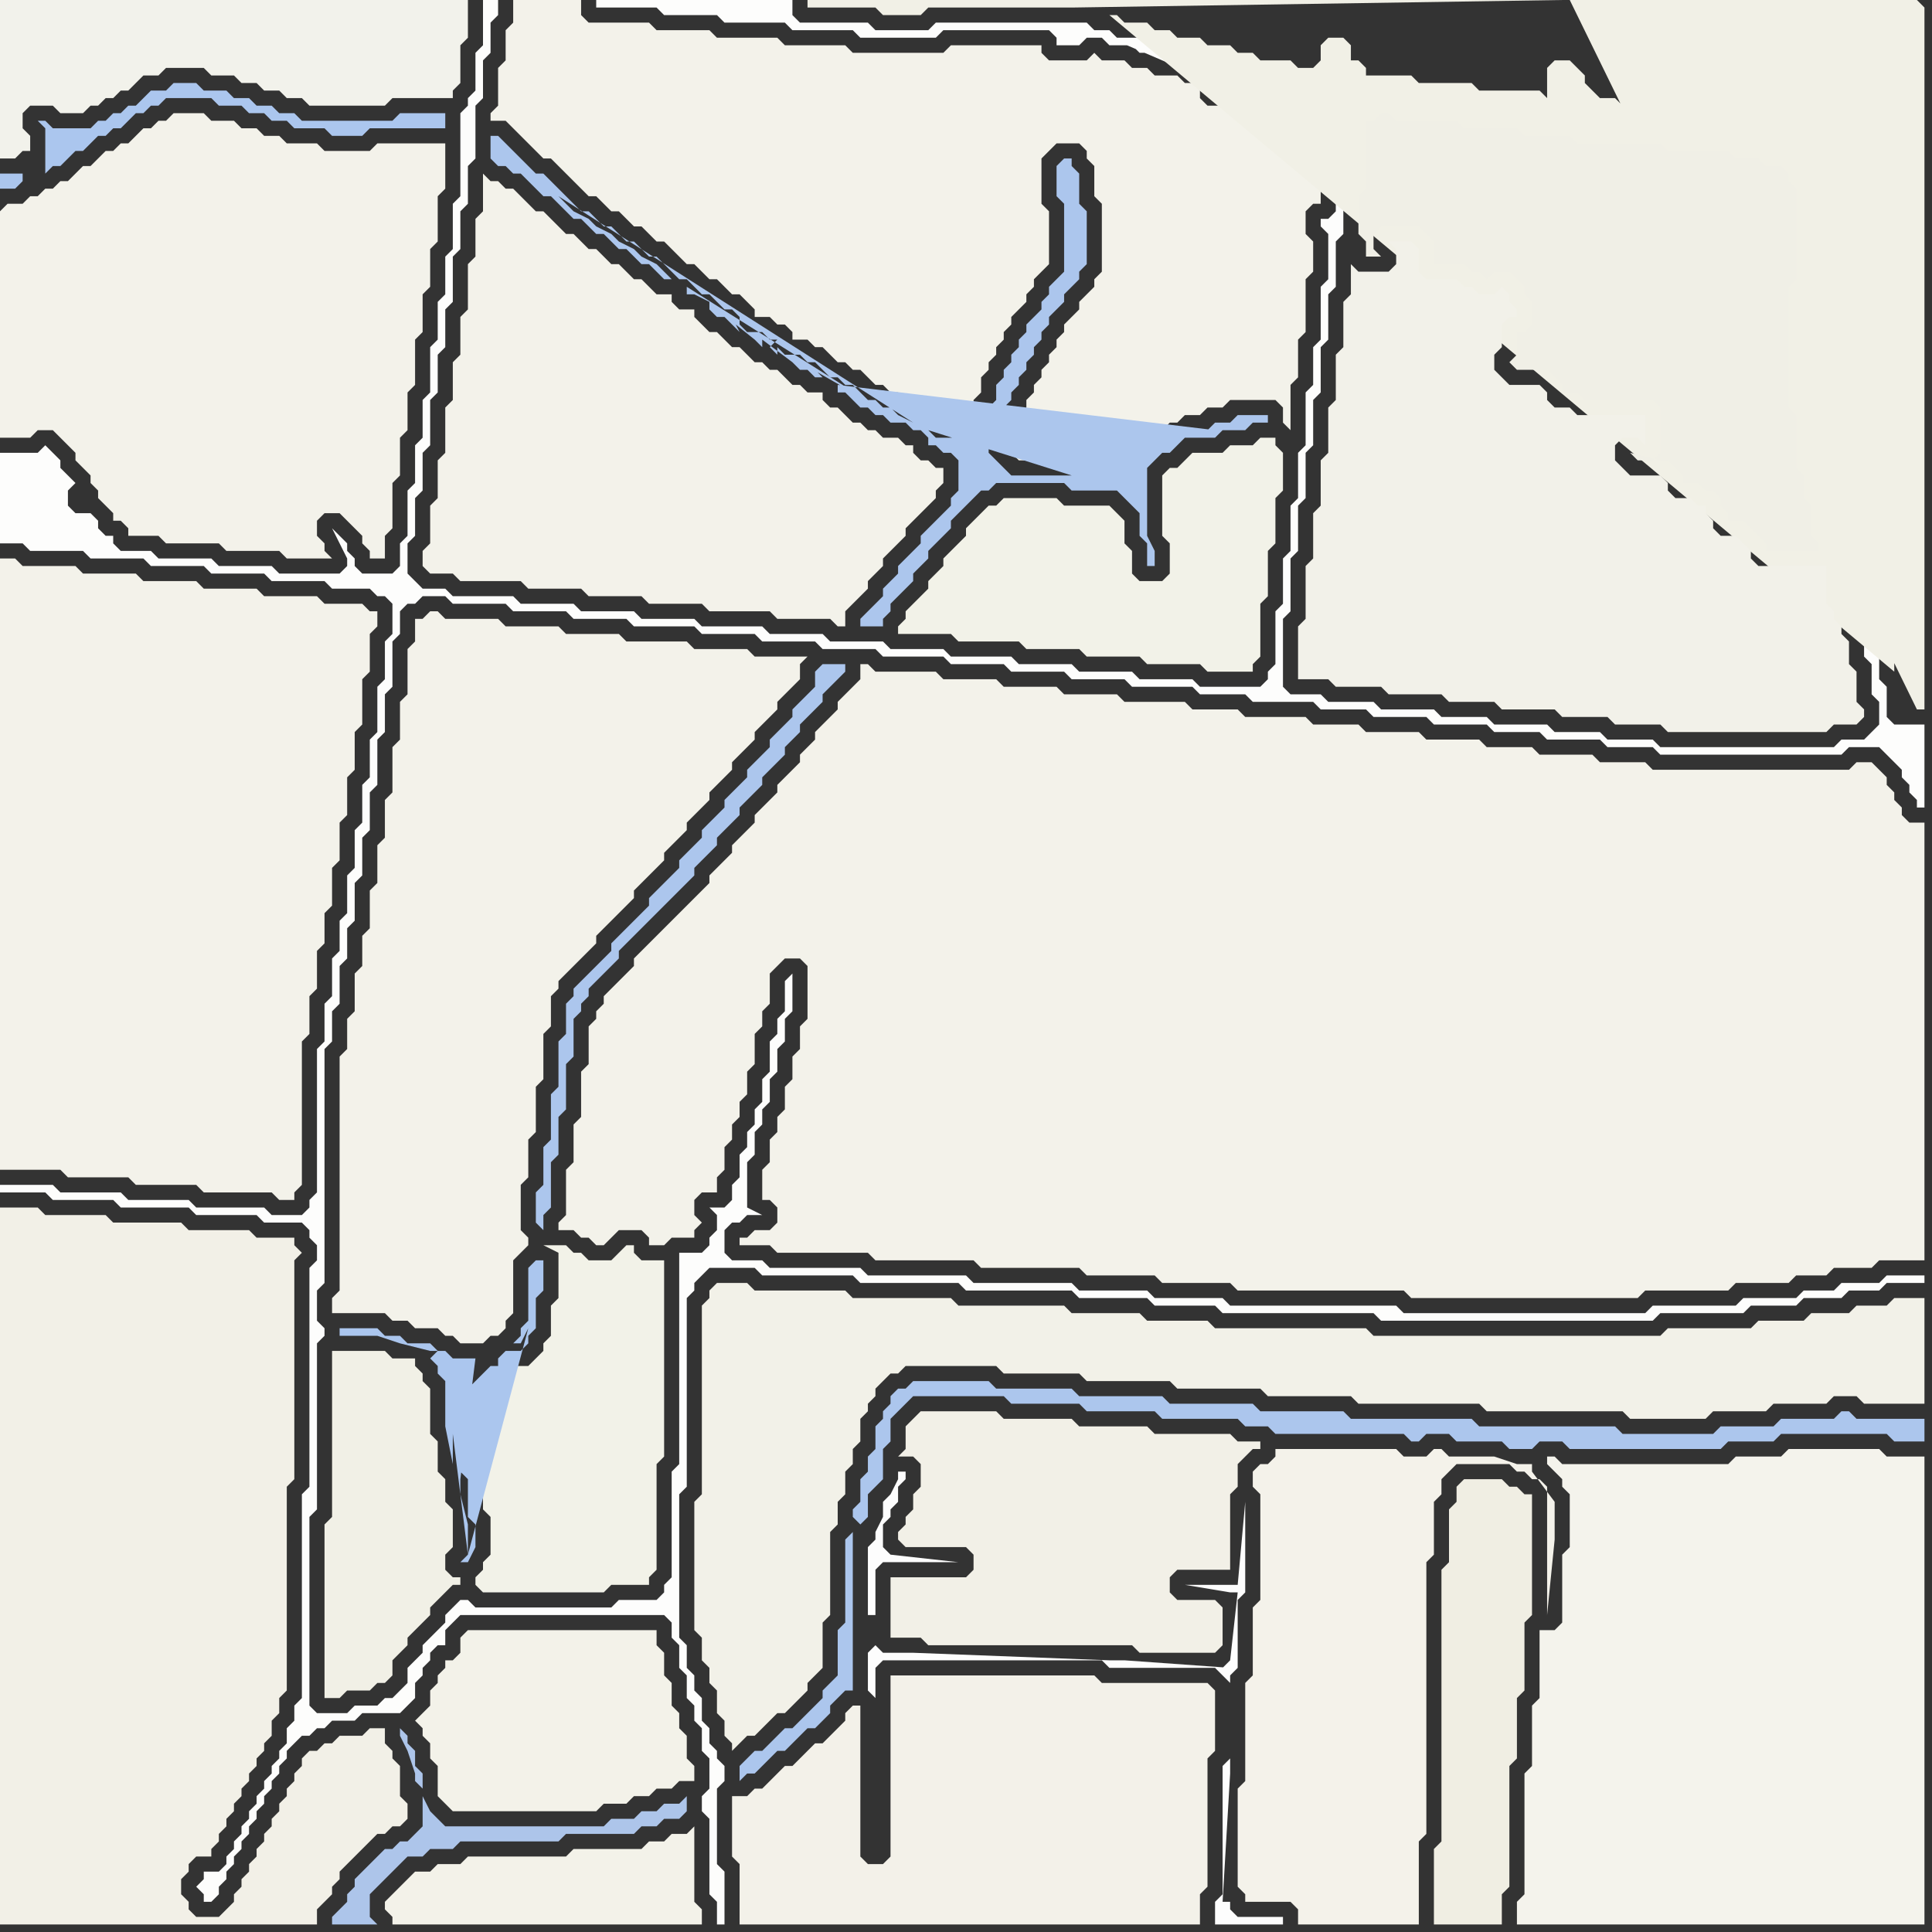 <svg width="256" height="256" xmlns="http://www.w3.org/2000/svg"><rect width="100%" height="100%" fill="#333333" stroke="none"/><script> 
var tempColor;
function hoverPath(evt){
obj = evt.target;
tempColor = obj.getAttribute("fill");
obj.setAttribute("fill","red");
//alert(tempColor);
//obj.setAttribute("stroke","red");}
function recoverPath(evt){
obj = evt.target;
obj.setAttribute("fill", tempColor);
//obj.setAttribute("stroke", tempColor);
}</script><path onmouseover="hoverPath(evt)" onmouseout="recoverPath(evt)" fill="rgb(243,242,234)" d="M  0,28l 0,30 4,0 1,-1 2,0 1,1 1,1 1,1 0,1 1,1 1,1 0,1 1,1 0,1 1,1 1,1 0,1 1,0 1,1 0,1 4,0 1,1 7,0 1,1 7,0 1,1 6,0 -1,-1 0,-1 -1,-1 0,-2 1,-1 2,0 1,1 1,1 1,1 0,1 1,1 0,1 2,0 0,-3 1,-1 0,-6 1,-1 0,-5 1,-1 0,-5 1,-1 0,-6 1,-1 0,-5 1,-1 0,-5 1,-1 0,-6 1,-1 0,-6 -9,0 -1,1 -6,0 -1,-1 -4,0 -1,-1 -2,0 -1,-1 -2,0 -1,-1 -3,0 -1,-1 -4,0 -1,1 -1,0 -1,1 -1,0 -1,1 -1,1 -1,0 -1,1 -1,0 -1,1 -1,1 -1,0 -1,1 -1,1 -1,0 -1,1 -1,0 -1,1 -1,0 -1,1 -2,0 -1,1Z"/>
<path onmouseover="hoverPath(evt)" onmouseout="recoverPath(evt)" fill="rgb(243,242,234)" d="M  0,76l 0,79 8,0 1,1 8,0 1,1 8,0 1,1 9,0 1,1 2,0 0,-1 1,-1 0,-19 1,-1 0,-5 1,-1 0,-5 1,-1 0,-4 1,-1 0,-5 1,-1 0,-5 1,-1 0,-5 1,-1 0,-5 1,-1 0,-6 1,-1 0,-5 1,-1 0,-2 -1,0 -1,-1 -5,0 -1,-1 -7,0 -1,-1 -7,0 -1,-1 -7,0 -1,-1 -7,0 -1,-1 -7,0 -1,-1 -2,0Z"/>
<path onmouseover="hoverPath(evt)" onmouseout="recoverPath(evt)" fill="rgb(241,240,230)" d="M  45,179l -1,0 0,22 -1,1 0,23 2,0 1,-1 3,0 1,-1 1,0 1,-1 0,-2 1,-1 1,-1 0,-1 1,-1 1,-1 1,-1 0,-1 1,-1 1,-1 1,-1 1,0 0,-1 -1,0 -1,-1 0,-2 1,-1 0,-5 -1,-1 0,-3 -1,-1 0,-4 -1,-1 0,-6 -1,-1 0,-1 -1,-1 0,-1 -3,0 -1,-1Z"/>
<path onmouseover="hoverPath(evt)" onmouseout="recoverPath(evt)" fill="rgb(243,242,234)" d="M  55,84l 0,1 -1,1 0,6 -1,1 0,5 -1,1 0,6 -1,1 0,5 -1,1 0,5 -1,1 0,5 -1,1 0,4 -1,1 0,5 -1,1 0,4 -1,1 0,31 -1,1 0,2 7,0 1,1 2,0 1,1 3,0 1,1 1,0 1,1 3,0 1,-1 1,0 1,-1 0,-1 1,-1 0,-7 1,-1 1,-1 0,-1 -1,-1 0,-6 1,-1 0,-5 1,-1 0,-6 1,-1 0,-6 1,-1 0,-4 1,-1 0,-1 1,-1 1,-1 1,-1 1,-1 1,-1 0,-1 1,-1 1,-1 1,-1 2,-2 0,-1 3,-3 1,-1 0,-1 1,-1 1,-1 1,-1 0,-1 1,-1 1,-1 1,-1 0,-1 1,-1 1,-1 1,-1 0,-1 1,-1 2,-2 0,-1 1,-1 1,-1 1,-1 0,-1 2,-2 1,-1 0,-2 1,-1 -7,0 -1,-1 -7,0 -1,-1 -8,0 -1,-1 -7,0 -1,-1 -7,0 -1,-1 -7,0 -1,-1 -1,0 -1,1 -1,0Z"/>
<path onmouseover="hoverPath(evt)" onmouseout="recoverPath(evt)" fill="rgb(242,242,232)" d="M  65,184l 0,0 -1,1 -1,1 0,8 1,1 0,5 1,1 0,5 -1,1 0,1 -1,1 0,1 1,1 16,0 1,-1 5,0 0,-1 1,-1 0,-14 1,-1 0,-26 -3,0 -1,-1 0,-1 -1,0 -1,1 -1,1 -3,0 -1,-1 -1,0 -1,-1 -3,0 2,1 0,6 -1,1 0,4 -1,1 0,1 -1,1 -1,1 -2,0 0,1 -1,1 -1,0 -1,1Z"/>
<path onmouseover="hoverPath(evt)" onmouseout="recoverPath(evt)" fill="rgb(243,242,234)" d="M  68,3l 0,0 -1,1 0,4 -1,1 0,5 -1,1 0,1 2,0 1,1 1,1 1,1 1,1 1,1 1,0 1,1 2,2 1,1 1,1 1,0 1,1 1,1 1,0 1,1 1,1 1,0 1,1 1,1 1,0 1,1 1,1 1,1 1,0 1,1 1,1 1,0 1,1 1,1 1,0 2,2 0,1 2,0 1,1 1,0 1,1 0,1 2,0 1,1 1,0 1,1 1,1 1,0 1,1 1,0 1,1 1,1 1,0 1,1 1,0 1,1 1,1 1,0 1,1 1,0 1,1 2,0 1,-1 0,0 1,-1 0,-1 1,-1 0,-2 1,-1 0,-1 1,-1 0,-1 1,-1 0,-1 1,-1 0,-1 1,-1 1,-1 0,-1 1,-1 0,-1 1,-1 1,-1 0,-7 -1,-1 0,-6 1,-1 1,-1 3,0 1,1 0,1 1,1 0,4 1,1 0,9 -1,1 0,1 -1,1 -1,1 0,1 -1,1 -1,1 0,1 -1,1 0,1 -1,1 0,1 -1,1 0,1 -1,1 0,1 -1,1 0,1 -1,1 0,1 -1,1 0,1 -1,1 1,1 1,1 9,0 1,-1 2,0 1,-1 1,0 1,-1 1,0 1,-1 2,0 1,-1 1,0 1,-1 2,0 1,-1 2,0 1,-1 6,0 1,1 0,2 1,1 0,-6 1,-1 0,-5 1,-1 0,-7 1,-1 0,-4 -1,-1 0,-3 1,-1 1,0 0,-3 -1,-1 0,-9 -5,0 -1,-1 -4,0 -1,-1 0,1 -1,1 -2,0 -1,-1 0,-2 -2,0 -1,-1 -3,0 -1,-1 -2,0 -1,-1 -3,0 -1,-1 -1,1 -5,0 -1,-1 0,-1 -12,0 -1,1 -12,0 -1,-1 -8,0 -1,-1 -8,0 -1,-1 -7,0 -1,-1 -8,0 -1,-1 0,-2 -9,0Z"/>
<path onmouseover="hoverPath(evt)" onmouseout="recoverPath(evt)" fill="rgb(243,241,233)" d="M  118,224l 0,22 -1,1 -2,0 -1,-1 0,-20 -1,0 -1,1 0,1 -1,1 -1,1 -1,1 -1,0 -1,1 -1,1 -1,1 -1,0 -1,1 -1,1 -1,1 -1,0 -1,1 -2,0 0,8 1,1 0,8 61,0 0,-4 1,-1 0,-17 1,-1 0,-8 -1,-1 -14,0 -1,-1 -27,0Z"/>
<path onmouseover="hoverPath(evt)" onmouseout="recoverPath(evt)" fill="rgb(253,253,252)" d="M  1,157l -1,0 0,1 6,0 1,1 8,0 1,1 9,0 1,1 8,0 1,1 5,0 1,1 0,1 1,1 0,2 -1,1 0,29 -1,1 0,27 -1,1 0,2 -1,1 0,2 -1,1 0,1 -1,1 0,1 -1,1 0,1 -1,1 0,1 -1,1 0,1 -1,1 0,1 -1,1 0,1 -1,1 0,1 -1,1 -2,0 0,1 -1,1 1,1 0,1 1,0 1,-1 0,-1 1,-1 0,-1 1,-1 0,-1 1,-1 0,-1 1,-1 0,-1 1,-1 0,-1 1,-1 0,-1 1,-1 0,-1 1,-1 0,-1 1,-1 0,-1 2,-2 1,0 1,-1 1,0 1,-1 3,0 1,-1 5,0 2,-2 0,-2 1,-1 0,-1 1,-1 0,-1 1,-1 1,0 0,-2 1,-1 1,-1 27,0 1,1 0,2 1,1 0,3 1,1 0,3 1,1 0,2 1,1 0,3 1,1 0,4 -1,1 0,2 1,1 0,10 1,1 0,3 1,0 0,-7 -1,-1 0,-10 1,-1 0,-2 -1,-1 0,-1 -1,-1 0,-2 -1,-1 0,-3 -1,-1 0,-2 -1,-1 0,-3 -1,-1 0,-19 1,-1 0,-25 1,-1 0,-1 1,-1 1,-1 6,0 1,1 12,0 1,1 13,0 1,1 14,0 1,1 9,0 1,1 8,0 1,1 20,0 1,1 36,0 1,-1 11,0 1,-1 6,0 1,-1 5,0 1,-1 4,0 1,-1 5,0 0,-1 -5,0 -1,1 -5,0 -1,1 -4,0 -1,1 -7,0 -1,1 -11,0 -1,1 -32,0 -1,-1 -22,0 -1,-1 -9,0 -1,-1 -9,0 -1,-1 -13,0 -1,-1 -13,0 -1,-1 -12,0 -1,-1 -4,0 -1,-1 0,-3 1,-1 1,0 1,-1 2,0 -2,-1 0,-6 1,-1 0,-3 1,-1 0,-2 1,-1 0,-3 1,-1 0,-3 1,-1 0,-3 1,-1 0,-5 -1,1 0,4 -1,1 0,2 -1,1 0,4 -1,1 0,3 -1,1 0,2 -1,1 0,2 -1,1 0,3 -1,1 0,2 -1,1 -2,0 1,1 0,2 -1,1 0,1 -1,1 -3,0 0,28 -1,1 0,14 -1,1 0,1 -1,1 -5,0 -1,1 -18,0 -1,-1 -1,0 -1,1 -1,1 0,1 -2,2 -1,1 0,1 -1,1 -1,1 0,2 -1,1 -1,1 -1,0 -1,1 -3,0 -1,1 -4,0 -1,-1 0,-25 1,-1 0,-22 1,-1 0,-1 -1,-1 0,-4 1,-1 0,-31 1,-1 0,-4 1,-1 0,-5 1,-1 0,-4 1,-1 0,-5 1,-1 0,-5 1,-1 0,-5 1,-1 0,-6 1,-1 0,-5 1,-1 0,-6 1,-1 0,-3 1,-1 1,0 1,-1 3,0 1,1 7,0 1,1 7,0 1,1 7,0 1,1 8,0 1,1 7,0 1,1 7,0 1,1 7,0 1,1 8,0 1,1 7,0 1,1 7,0 1,1 7,0 1,1 8,0 1,1 6,0 1,1 8,0 1,1 6,0 1,1 7,0 1,1 7,0 1,1 6,0 1,1 7,0 1,1 6,0 1,1 24,0 1,-1 4,0 1,1 2,2 0,1 1,1 0,1 1,1 0,1 1,0 0,-11 -4,0 -1,-1 0,-4 -1,-1 0,-3 -1,-1 0,-3 -1,-1 0,-2 -1,-1 0,-2 -1,-1 0,-3 -1,-1 0,-3 -1,-1 0,-3 -1,-1 0,-3 -1,-1 0,-7 -1,-1 0,-11 1,-1 0,-18 -1,-1 -1,0 -1,-1 -1,-1 -1,0 -1,-1 -4,0 -1,-1 -7,0 -1,-1 -8,0 -1,-1 -2,0 -1,-1 -1,-1 -1,-1 0,-1 -1,-1 0,4 -1,1 -2,0 -1,-1 -8,0 -1,-1 -7,0 -1,-1 -6,0 -1,-1 0,-1 -1,0 -1,-1 0,-2 -1,3 -1,1 -4,0 -1,-1 -4,0 -1,-1 -2,0 -1,-1 -3,0 -1,-1 -3,0 -1,-1 -2,0 -1,-1 -3,0 -1,-1 -2,0 -1,-1 -20,0 -1,1 -7,0 -1,-1 -9,0 -1,-1 0,-2 -26,0 0,1 8,0 1,1 7,0 1,1 8,0 1,1 8,0 1,1 10,0 1,-1 14,0 1,1 0,1 3,0 1,-1 2,0 1,1 3,0 1,1 2,0 1,1 3,0 1,1 2,0 1,1 3,0 1,1 4,0 1,1 5,0 1,1 0,9 1,1 0,5 -1,1 -1,0 0,1 1,1 0,6 -1,1 0,7 -1,1 0,5 -1,1 0,7 -1,1 0,6 -1,1 0,6 -1,1 0,6 -1,1 0,7 -1,1 0,1 -1,1 -8,0 -1,-1 -7,0 -1,-1 -7,0 -1,-1 -7,0 -1,-1 -8,0 -1,-1 -7,0 -1,-1 -7,0 -1,-1 -7,0 -1,-1 -8,0 -1,-1 -7,0 -1,-1 -7,0 -1,-1 -7,0 -1,-1 -8,0 -1,-1 -3,0 -1,-1 -1,-1 0,-4 1,-1 0,-5 1,-1 0,-5 1,-1 0,-6 1,-1 0,-5 1,-1 0,-5 1,-1 0,-6 1,-1 0,-5 1,-1 0,-5 1,-1 0,-7 1,-1 0,-5 1,-1 0,-4 1,-1 0,-2 -2,0 0,6 -1,1 0,5 -1,1 0,1 -1,1 0,11 -1,1 0,6 -1,1 0,5 -1,1 0,5 -1,1 0,6 -1,1 0,5 -1,1 0,5 -1,1 0,6 -1,1 0,3 -1,1 -4,0 -1,-1 0,-1 -1,-1 0,-1 -1,-1 -1,-1 1,2 1,2 0,1 -1,1 -8,0 -1,-1 -7,0 -1,-1 -7,0 -1,-1 -4,0 -1,-1 0,-1 -1,0 -1,-1 0,-1 -1,-1 -2,0 -1,-1 0,-2 1,-1 -1,-1 0,0 -1,-1 0,-1 -1,-1 -1,-1 -1,1 -5,0 0,12 3,0 1,1 7,0 1,1 7,0 1,1 7,0 1,1 7,0 1,1 7,0 1,1 5,0 1,1 1,0 1,1 0,4 -1,1 0,5 -1,1 0,6 -1,1 0,5 -1,1 0,5 -1,1 0,5 -1,1 0,5 -1,1 0,4 -1,1 0,5 -1,1 0,5 -1,1 0,19 -1,1 0,1 -1,1 -4,0 -1,-1 -9,0 -1,-1 -8,0 -1,-1 -8,0 -1,-1 -6,0 169,-68 0,-7 1,-1 0,-7 1,-1 0,-6 1,-1 0,-6 1,-1 0,-6 1,-1 0,-6 1,-1 0,-6 1,-1 0,-6 1,-1 0,-6 1,-1 0,-9 1,-1 1,0 1,-1 3,0 1,1 8,0 1,1 7,0 1,1 6,0 1,1 11,0 1,1 8,0 1,1 3,0 1,1 2,0 2,2 0,1 1,1 0,14 -1,1 0,14 1,1 0,7 1,1 0,3 1,1 0,4 1,1 0,2 1,1 0,5 1,1 0,1 1,1 0,1 1,1 0,3 1,1 0,4 1,1 0,3 -1,1 -1,1 -3,0 -1,1 -23,0 -1,-1 -6,0 -1,-1 -6,0 -1,-1 -7,0 -1,-1 -6,0 -1,-1 -7,0 -1,-1 -6,0 -1,-1 -4,0 -1,-1 0,-2 -169,68 160,-146 0,1 -3,-4 0,0 -4,-1 -3,-1 -4,-1 14,6 -160,146Z"/>
<path onmouseover="hoverPath(evt)" onmouseout="recoverPath(evt)" fill="rgb(242,242,235)" d="M  3,0l -3,0 0,21 2,0 1,-1 1,0 0,-2 -1,-1 0,-2 1,-1 3,0 1,1 3,0 1,-1 1,0 1,-1 1,0 1,-1 1,0 1,-1 1,-1 2,0 1,-1 5,0 1,1 3,0 1,1 2,0 1,1 2,0 1,1 2,0 1,1 10,0 1,-1 8,0 0,-1 1,-1 0,-5 1,-1 0,-5Z"/>
<path onmouseover="hoverPath(evt)" onmouseout="recoverPath(evt)" fill="rgb(243,242,234)" d="M  65,24l 0,0 -1,-1 0,5 -1,1 0,5 -1,1 0,6 -1,1 0,5 -1,1 0,5 -1,1 0,6 -1,1 0,5 -1,1 0,5 -1,1 0,2 1,1 3,0 1,1 8,0 1,1 7,0 1,1 7,0 1,1 7,0 1,1 8,0 1,1 7,0 1,1 1,0 0,-2 1,-1 1,-1 1,-1 0,-1 1,-1 1,-1 0,-1 1,-1 1,-1 1,-1 0,-1 1,-1 1,-1 1,-1 1,-1 0,-1 1,-1 0,-2 -1,0 -1,-1 -1,0 -1,-1 0,-1 -1,0 -1,-1 -2,0 -1,-1 -1,0 -1,-1 -1,0 -1,-1 -1,-1 -1,0 -1,-1 0,-1 -2,0 -1,-1 -1,0 -1,-1 -1,-1 -1,0 -1,-1 -1,0 -1,-1 -1,-1 -1,0 -1,-1 -1,-1 -1,0 -1,-1 -1,-1 0,-1 -2,0 -1,-1 0,-1 -2,0 -1,-1 -1,-1 -1,0 -1,-1 -1,-1 -1,0 -1,-1 -1,-1 -1,0 -1,-1 -1,-1 -1,0 -1,-1 -1,-1 -1,-1 -1,0 -1,-1 -1,-1 -1,-1 -1,0 -1,-1Z"/>
<path onmouseover="hoverPath(evt)" onmouseout="recoverPath(evt)" fill="rgb(242,241,232)" d="M  94,172l -1,1 0,25 -1,1 0,17 1,1 0,3 1,1 0,2 1,1 0,3 1,1 0,2 1,1 0,1 1,-1 0,0 1,-1 1,0 1,-1 1,-1 1,-1 1,0 1,-1 1,-1 1,-1 0,-1 1,-1 1,-1 0,-6 1,-1 0,-11 1,-1 0,-3 1,-1 0,-3 1,-1 0,-2 1,-1 0,-3 1,-1 0,-1 1,-1 0,-1 1,-1 1,-1 1,0 1,-1 12,0 1,1 10,0 1,1 11,0 1,1 11,0 1,1 11,0 1,1 16,0 1,1 18,0 1,1 10,0 1,-1 7,0 1,-1 7,0 1,-1 3,0 1,1 8,0 0,-14 -4,0 -1,1 -4,0 -1,1 -5,0 -1,1 -6,0 -1,1 -11,0 -1,1 -38,0 -1,-1 -20,0 -1,-1 -8,0 -1,-1 -9,0 -1,-1 -14,0 -1,-1 -13,0 -1,-1 -12,0 -1,-1 -4,0 -1,1Z"/>
<path onmouseover="hoverPath(evt)" onmouseout="recoverPath(evt)" fill="rgb(244,242,234)" d="M  167,198l 0,14 -1,1 0,9 -1,1 0,13 -1,1 0,13 1,1 0,1 6,0 1,1 0,2 16,0 0,-11 1,-1 0,-36 1,-1 0,-7 1,-1 0,-2 1,-1 1,-1 7,0 1,1 1,0 1,1 1,0 1,1 0,17 1,-10 0,-5 -3,-4 0,-1 -2,0 -3,-1 -6,0 -1,-1 -1,0 -1,1 -3,0 -1,-1 -16,0 0,1 -1,1 -1,0 -1,1 0,2 1,1Z"/>
<path onmouseover="hoverPath(evt)" onmouseout="recoverPath(evt)" fill="rgb(241,240,230)" d="M  207,0l -100,0 0,1 9,0 1,1 5,0 1,-1 19,0 65,-1 47,0 1,1 0,93 -1,0 -46,-94 -1,0 -60,2 1,0 1,1 3,0 1,1 2,0 1,1 3,0 1,1 3,0 1,1 2,0 1,1 4,0 1,1 2,0 1,-1 0,-2 1,-1 2,0 1,1 0,2 1,0 1,1 0,1 6,0 1,1 7,0 1,1 8,0 1,1 0,-4 1,-1 2,0 1,1 1,1 0,1 1,1 1,1 2,0 1,1 8,0 1,1 7,0 1,1 4,0 1,1 1,0 1,1 1,1 1,0 1,1 1,1 0,20 -1,1 0,9 1,1 0,7 1,1 0,3 1,1 0,3 1,1 0,3 1,1 0,3 1,1 0,2 1,1 0,2 1,1 0,3 1,1 0,3 -104,-87 60,-2 -61,2 0,0 61,-2Z"/>
<path onmouseover="hoverPath(evt)" onmouseout="recoverPath(evt)" fill="rgb(242,240,231)" d="M  0,162l 0,93 42,0 0,-2 2,-2 0,-1 1,-1 0,-1 1,-1 1,-1 1,-1 1,-1 1,-1 1,0 1,-1 1,0 1,-1 0,-2 -1,-1 0,-4 -1,-1 0,-1 -1,-1 0,-2 -2,0 -1,1 -3,0 -1,1 -1,0 -1,1 -1,0 -1,1 0,1 -1,1 0,1 -1,1 0,1 -1,1 0,1 -1,1 0,1 -1,1 0,1 -1,1 0,1 -1,1 0,1 -1,1 0,1 -1,1 0,1 -1,1 -1,1 -3,0 -1,-1 0,-1 -1,-1 0,-2 1,-1 0,-1 1,-1 2,0 0,-1 1,-1 0,-1 1,-1 0,-1 1,-1 0,-1 1,-1 0,-1 1,-1 0,-1 1,-1 0,-1 1,-1 0,-1 1,-1 0,-2 1,-1 0,-2 1,-1 0,-27 1,-1 0,-29 1,-1 -1,-1 0,-1 -5,0 -1,-1 -8,0 -1,-1 -9,0 -1,-1 -8,0 -1,-1 -5,0Z"/>
<path onmouseover="hoverPath(evt)" onmouseout="recoverPath(evt)" fill="rgb(173,197,234)" d="M  56,238l 0,4 -1,1 -1,1 -1,0 -1,1 -1,0 -1,1 -1,1 -1,1 -1,1 0,1 -1,1 0,1 -1,1 -1,1 0,1 6,0 -1,-1 0,-3 1,-1 1,-1 1,-1 1,-1 1,-1 2,0 1,-1 3,0 1,-1 13,0 1,-1 9,0 1,-1 2,0 1,-1 2,0 1,-1 0,-2 -1,1 -2,0 -1,1 -2,0 -1,1 -3,0 -1,1 -21,0 -1,-1 -1,-1 -1,-2 0,-3 -1,-1 0,-2 -1,-1 0,-1 -1,-1 0,1 1,2 1,3 0,1 1,1Z"/>
<path onmouseover="hoverPath(evt)" onmouseout="recoverPath(evt)" fill="rgb(171,198,238)" d="M  62,206l -1,1 1,0 1,-2 0,-3 -1,-1 0,-5 -1,-1 0,-10 1,-1 1,-1 1,-1 1,-1 1,0 0,-1 1,-1 2,0 1,-1 0,-1 1,-1 0,-4 1,-1 0,-4 -1,0 -1,1 0,7 -1,1 0,1 -1,1 1,0 1,-2 -8,30 -2,-16 0,4 -1,-5 0,-6 -1,-1 0,-1 -1,-1 1,-1 0,0 -1,-1 -3,0 -1,-1 -2,0 -1,-1 -5,0 0,1 5,0 3,1 4,1 2,0 1,1 3,0 -2,16 0,2 1,4Z"/>
<path onmouseover="hoverPath(evt)" onmouseout="recoverPath(evt)" fill="rgb(243,242,233)" d="M  61,218l 0,1 -1,1 -1,0 0,1 -1,1 0,1 -1,1 0,2 -1,1 -1,1 1,1 0,1 1,1 0,2 1,1 0,4 1,1 1,1 19,0 1,-1 3,0 1,-1 2,0 1,-1 2,0 1,-1 2,0 0,-2 -1,-1 0,-3 -1,-1 0,-2 -1,-1 0,-3 -1,-1 0,-3 -1,-1 0,-2 -25,0 -1,1Z"/>
<path onmouseover="hoverPath(evt)" onmouseout="recoverPath(evt)" fill="rgb(172,198,237)" d="M  74,138l 0,6 -1,1 0,6 -1,1 0,5 -1,1 0,4 1,1 0,-2 1,-1 0,-6 1,-1 0,-5 1,-1 0,-6 1,-1 0,-5 1,-1 0,-1 1,-1 0,-1 2,-2 1,-1 1,-1 0,-1 1,-1 1,-1 2,-2 1,-1 1,-1 1,-1 1,-1 1,-1 1,-1 0,-1 1,-1 1,-1 1,-1 0,-1 1,-1 2,-2 0,-1 1,-1 1,-1 1,-1 0,-1 1,-1 1,-1 1,-1 0,-1 1,-1 1,-1 0,-1 2,-2 1,-1 0,-1 1,-1 1,-1 1,-1 0,-1 -3,0 -1,1 0,2 -1,1 -1,1 -1,1 0,1 -1,1 -1,1 -1,1 0,1 -1,1 -1,1 -1,1 0,1 -1,1 -1,1 -1,1 0,1 -1,1 -1,1 -1,1 0,1 -1,1 -1,1 -1,1 0,1 -2,2 -1,1 -1,1 0,1 -1,1 -1,1 -2,2 -1,1 0,1 -1,1 -1,1 -1,1 -2,2 0,1 -1,1 0,4 -1,1Z"/>
<path onmouseover="hoverPath(evt)" onmouseout="recoverPath(evt)" fill="rgb(242,240,231)" d="M  122,197l 0,0 -1,1 0,2 -1,1 0,1 -1,1 0,1 1,1 8,0 1,1 0,2 -1,1 -10,0 0,8 4,0 1,1 27,0 1,1 10,0 1,-1 0,-5 -1,-1 -5,0 -1,-1 0,-2 1,-1 7,0 0,-10 1,-1 0,-3 1,-1 1,-1 1,0 0,-1 -3,0 -1,-1 -10,0 -1,-1 -9,0 -1,-1 -9,0 -1,-1 -10,0 -1,1 0,0 -1,1 0,3 -1,1 2,0 1,1Z"/>
<path onmouseover="hoverPath(evt)" onmouseout="recoverPath(evt)" fill="rgb(242,241,233)" d="M  179,38l 0,1 -1,1 0,6 -1,1 0,6 -1,1 0,6 -1,1 0,6 -1,1 0,6 -1,1 0,7 -1,1 0,7 4,0 1,1 6,0 1,1 7,0 1,1 6,0 1,1 7,0 1,1 6,0 1,1 6,0 1,1 21,0 1,-1 3,0 1,-1 0,-1 -1,-1 0,-4 -1,-1 0,-3 -1,-1 0,-1 -1,-1 0,-1 -1,-1 0,-5 -9,0 -1,-1 0,-1 -1,-1 -1,-1 -2,0 -1,-1 0,-1 -1,-1 0,-1 -1,0 -1,-1 -2,0 -1,-1 0,-1 -1,-1 -4,0 -1,-1 -1,-1 0,-2 1,-1 2,0 1,1 0,-4 -9,0 -1,-1 -2,0 -1,-1 0,-1 -1,-1 -4,0 -1,-1 -1,-1 0,-2 1,-1 0,-3 1,-1 1,0 0,-1 -1,-1 0,-1 -1,-1 -1,1 -2,0 -1,-1 -1,0 -1,-1 -4,0 -1,-1 0,-3 -1,-1 -3,0 1,1 0,2 -1,1 -4,0 -1,-1Z"/>
<path onmouseover="hoverPath(evt)" onmouseout="recoverPath(evt)" fill="rgb(240,239,230)" d="M  182,16l -1,0 0,9 -1,1 0,5 1,1 0,2 2,0 -1,-1 0,-2 1,-1 5,0 1,1 1,1 0,3 4,0 1,1 1,0 1,1 1,-1 2,0 1,1 1,1 0,1 1,1 0,3 -1,1 -1,0 0,3 -1,1 1,1 4,0 1,1 1,1 0,1 2,0 1,1 9,0 1,1 0,6 -1,1 -2,0 -1,-1 4,1 1,0 1,1 1,1 0,1 2,0 1,1 1,0 1,1 0,1 1,1 0,1 2,0 1,1 1,1 1,1 0,1 7,0 0,-1 -1,-1 0,-4 -1,-1 0,-3 -1,-1 0,-7 -1,-1 0,-16 1,-1 0,-12 -1,-1 0,-1 -1,-1 -2,0 -1,-1 -3,0 -1,-1 -8,0 -1,-1 -11,0 -1,-1 -6,0 -1,-1 -7,0 -1,-1 -8,0 -1,-1 -1,0 -1,1Z"/>
<path onmouseover="hoverPath(evt)" onmouseout="recoverPath(evt)" fill="rgb(240,238,227)" d="M  191,226l 0,18 -1,1 0,10 9,0 0,-4 1,-1 0,-16 1,-1 0,-8 1,-1 0,-9 1,-1 0,-16 -1,0 -1,-1 -1,0 -1,-1 -5,0 -1,1 0,2 -1,1 0,7 -1,1Z"/>
<path onmouseover="hoverPath(evt)" onmouseout="recoverPath(evt)" fill="rgb(171,198,238)" d="M  3,23l -3,0 0,2 2,0 1,-1 0,-1 3,0 1,-1 1,0 1,-1 1,-1 1,0 1,-1 1,-1 1,0 1,-1 1,0 1,-1 1,-1 1,0 1,-1 1,0 1,-1 6,0 1,1 3,0 1,1 2,0 1,1 2,0 1,1 4,0 1,1 4,0 1,-1 10,0 0,-2 -6,0 -1,1 -12,0 -1,-1 -2,0 -1,-1 -2,0 -1,-1 -2,0 -1,-1 -3,0 -1,-1 -3,0 -1,1 -2,0 -1,1 -1,1 -1,0 -1,1 -1,0 -1,1 -1,0 -1,1 -5,0 -1,-1 -1,0 1,1 0,6Z"/>
<path onmouseover="hoverPath(evt)" onmouseout="recoverPath(evt)" fill="rgb(243,242,233)" d="M  92,243l 0,-1 -1,1 -2,0 -1,1 -2,0 -1,1 -9,0 -1,1 -13,0 -1,1 -3,0 -1,1 -2,0 -1,1 -1,1 -1,1 -1,1 0,1 1,1 0,1 41,0 0,-2 -1,-1Z"/>
<path onmouseover="hoverPath(evt)" onmouseout="recoverPath(evt)" fill="rgb(172,198,237)" d="M  111,51l 0,1 1,0 1,1 1,1 1,0 1,1 1,0 1,1 2,0 1,1 1,0 1,1 0,1 1,0 1,1 1,0 1,1 0,4 -1,1 0,1 -1,1 -1,1 -1,1 -1,1 0,1 -1,1 -1,1 -1,1 0,1 -1,1 -1,1 0,1 -2,2 -1,1 0,1 3,0 0,-1 1,-1 0,-1 1,-1 2,-2 0,-1 1,-1 1,-1 0,-1 1,-1 1,-1 1,-1 0,-1 1,-1 1,-1 1,-1 1,-1 1,0 1,-1 9,0 1,1 6,0 1,1 1,1 1,1 0,3 1,1 0,3 1,0 0,-2 -1,-2 0,-9 1,-1 1,-1 1,0 1,-1 1,-1 4,0 1,-1 3,0 1,-1 2,0 0,-1 -4,0 -1,1 -2,0 -1,1 1,0 -50,-6 31,12 -8,0 -1,-1 -1,-1 -1,-1 0,-2 1,-1 0,-1 1,-1 0,-1 1,-1 0,-1 1,-1 0,-1 1,-1 0,-1 1,-1 0,-1 1,-1 0,-1 1,-1 0,-1 1,-1 1,-1 0,-1 1,-1 1,-1 0,-1 1,-1 0,-7 -1,-1 0,-4 -1,-1 0,-1 -1,0 -1,1 0,4 1,1 0,9 -1,1 -1,1 0,1 -1,1 0,1 -1,1 -1,1 0,1 -1,1 0,1 -1,1 0,1 -1,1 0,1 -1,1 0,2 -1,1 0,1 -1,1 -1,1 -1,1 -4,0 -1,-1 19,6 -31,-12 32,12 2,0 1,-1 2,0 1,-1 1,0 1,-1 -8,3 -32,-12 10,5 0,0 -2,-1 -1,-1 -1,0 -1,-1 -1,0 -1,-1 -1,-1 -1,0 -1,-1 -1,0 -1,-1 -1,-1 -1,0 -1,-1 -2,0 -1,-1 0,1 -1,-1 1,-1 -1,0 -1,-1 -2,0 -1,-1 0,-1 -1,-1 -1,0 -1,-1 -1,-1 -1,0 -1,-1 -1,-1 -1,0 -1,-1 -1,-1 -1,-1 -1,0 -1,-1 -1,-1 -1,0 -1,-1 -1,-1 -1,0 -1,-1 -1,-1 -1,0 -1,-1 -4,-4 -1,0 -3,-3 -1,-1 -1,-1 -1,0 0,3 1,1 1,0 1,1 1,0 1,1 1,1 1,1 1,0 2,2 1,1 1,0 1,1 1,1 1,0 1,1 1,1 1,0 1,1 1,1 1,0 1,1 1,1 1,0 -1,-1 -1,-1 -2,-1 -1,-1 -2,-1 -1,-1 -2,-1 -1,-1 -2,-1 -1,-1 -1,-1 47,30 -10,-5 -20,-13 0,1 1,0 2,1 0,1 1,1 1,0 1,1 1,1 -1,-2 -2,-1 5,4 1,1 0,-1 4,3 1,1 1,0 1,1 1,0 -1,-1 -2,-1 7,4 1,1 2,1 2,1 -27,-17 20,13Z"/>
<path onmouseover="hoverPath(evt)" onmouseout="recoverPath(evt)" fill="rgb(172,198,237)" d="M  113,203l -1,1 0,11 -1,1 0,6 -1,1 -1,1 0,1 -1,1 -1,1 -1,1 -1,1 -1,0 -1,1 -1,1 -1,1 -1,0 -1,1 -1,1 0,2 1,-1 1,0 1,-1 1,-1 1,-1 1,0 1,-1 1,-1 1,-1 1,0 1,-1 1,-1 0,-1 1,-1 1,-1 1,0 0,-21 1,-1 1,-1 0,-3 1,-1 1,-1 0,-4 1,-1 0,-3 1,-1 1,-1 1,-1 12,0 1,1 9,0 1,1 9,0 1,1 10,0 1,1 3,0 1,1 17,0 1,1 1,0 1,-1 3,0 1,1 6,0 1,1 3,0 1,-1 3,0 1,1 20,0 1,-1 6,0 1,-1 14,0 1,1 4,0 0,-3 -9,0 -1,-1 -1,0 -1,1 -7,0 -1,1 -7,0 -1,1 -12,0 -1,-1 -18,0 -1,-1 -16,0 -1,-1 -11,0 -1,-1 -11,0 -1,-1 -11,0 -1,-1 -10,0 -1,-1 -10,0 -1,1 -1,0 -1,1 0,1 -1,1 0,1 -1,1 0,3 -1,1 0,2 -1,1 0,3 -1,1 0,1 1,1 -1,1Z"/>
<path onmouseover="hoverPath(evt)" onmouseout="recoverPath(evt)" fill="rgb(243,242,234)" d="M  113,91l 0,0 -1,1 -1,1 0,1 -1,1 -2,2 0,1 -2,2 0,1 -2,2 -1,1 0,1 -1,1 -1,1 -1,1 0,1 -1,1 -2,2 0,1 -1,1 -1,1 -1,1 0,1 -1,1 -1,1 -1,1 -1,1 -2,2 -1,1 -2,2 -1,1 0,1 -1,1 -1,1 -2,2 0,1 -1,1 0,1 -1,1 0,5 -1,1 0,6 -1,1 0,5 -1,1 0,6 -1,1 0,1 2,0 1,1 1,0 1,1 1,0 1,-1 1,-1 3,0 1,1 0,1 2,0 1,-1 3,0 0,-1 1,-1 -1,-1 0,-2 1,-1 2,0 0,-2 1,-1 0,-3 1,-1 0,-2 1,-1 0,-2 1,-1 0,-3 1,-1 0,-4 1,-1 0,-2 1,-1 0,-4 1,-1 1,-1 2,0 1,1 0,7 -1,1 0,3 -1,1 0,3 -1,1 0,3 -1,1 0,2 -1,1 0,3 -1,1 0,4 1,0 1,1 0,2 -1,1 -2,0 -1,1 -1,0 0,1 4,0 1,1 12,0 1,1 13,0 1,1 13,0 1,1 9,0 1,1 9,0 1,1 22,0 1,1 30,0 1,-1 11,0 1,-1 7,0 1,-1 4,0 1,-1 5,0 1,-1 6,0 0,-58 -2,0 -1,-1 0,-1 -1,-1 0,-1 -1,-1 0,-1 -1,-1 -1,-1 -2,0 -1,1 -26,0 -1,-1 -6,0 -1,-1 -7,0 -1,-1 -6,0 -1,-1 -7,0 -1,-1 -7,0 -1,-1 -6,0 -1,-1 -8,0 -1,-1 -6,0 -1,-1 -8,0 -1,-1 -7,0 -1,-1 -7,0 -1,-1 -7,0 -1,-1 -8,0 -1,-1 -1,0 0,2 -1,1Z"/>
<path onmouseover="hoverPath(evt)" onmouseout="recoverPath(evt)" fill="rgb(253,253,253)" d="M  115,219l 0,5 1,1 0,-4 1,-1 29,0 1,1 14,0 1,1 1,1 0,10 -1,1 0,17 -1,1 0,3 9,0 0,-1 -6,0 -1,-1 0,-1 -1,0 1,-17 0,-13 1,-1 0,-9 1,-1 0,-12 -1,11 -7,0 6,1 1,0 -1,9 0,0 -1,1 1,0 -14,-1 -2,0 -26,-1 -4,0 -1,-1 -1,1 0,-5 1,0 0,-6 1,-1 10,0 -9,-1 0,0 -1,-1 0,-3 1,-1 0,-1 1,-1 0,-2 1,-1 0,-1 -1,0 0,1 -1,2 -1,1 0,2 1,-2 -2,4 0,1 -1,1Z"/>
<path onmouseover="hoverPath(evt)" onmouseout="recoverPath(evt)" fill="rgb(242,242,232)" d="M  132,67l -1,0 -1,1 -1,1 -1,1 0,1 -1,1 -1,1 -1,1 0,1 -1,1 -1,1 0,1 -3,3 0,1 -1,1 0,1 7,0 1,1 8,0 1,1 7,0 1,1 7,0 1,1 7,0 1,1 6,0 0,-1 1,-1 0,-7 1,-1 0,-6 1,-1 0,-6 1,-1 0,-5 -1,-1 0,-1 -2,0 -1,1 -3,0 -1,1 -4,0 -1,1 -1,1 -1,0 -1,1 0,8 1,1 0,4 -1,1 -3,0 -1,-1 0,-3 -1,-1 0,-3 -1,-1 -1,-1 -6,0 -1,-1 -7,0 -1,1Z"/>
<path onmouseover="hoverPath(evt)" onmouseout="recoverPath(evt)" fill="rgb(244,243,236)" d="M  208,194l -1,0 -1,-1 -1,0 0,1 1,1 0,0 1,1 0,1 1,1 0,7 -1,1 0,9 -1,1 -2,0 0,9 -1,1 0,8 -1,1 0,16 -1,1 0,3 54,0 0,-62 -5,0 -1,-1 -12,0 -1,1 -6,0 -1,1Z"/>
</svg>